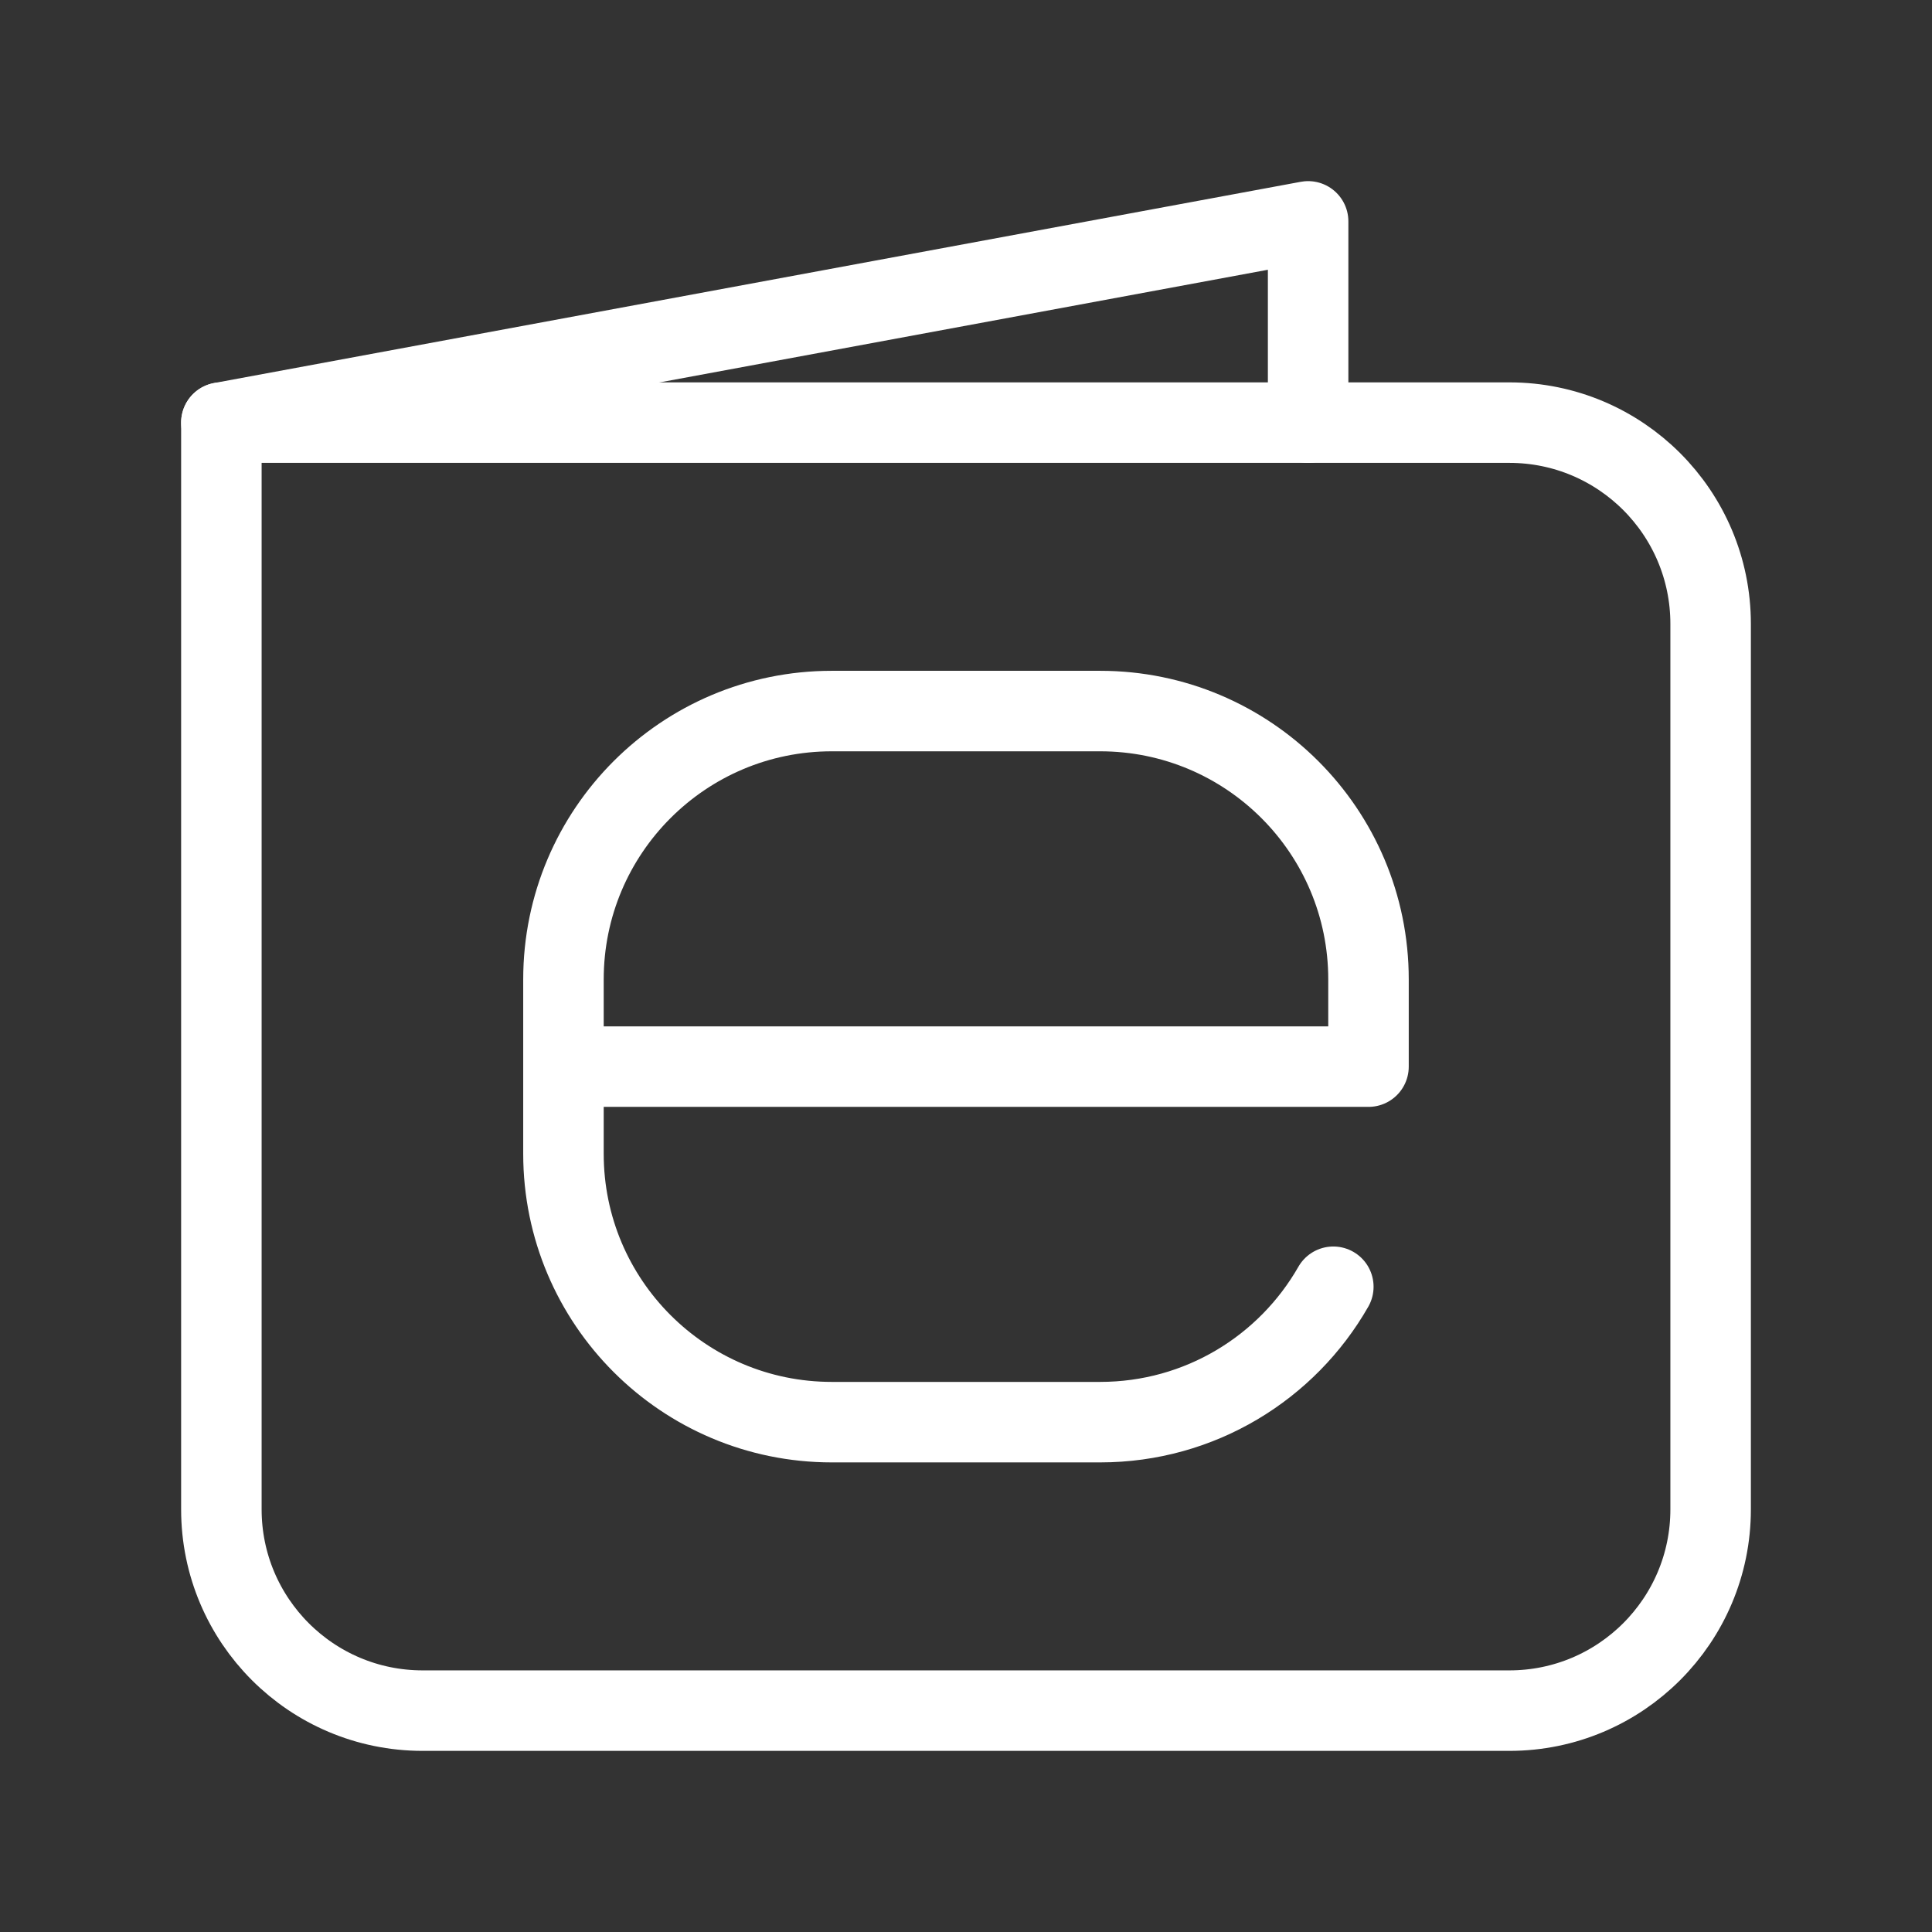 <?xml version="1.0" encoding="UTF-8"?><svg id="a" xmlns="http://www.w3.org/2000/svg" viewBox="0 0 48 48"><rect x="0" y="0" width="48" height="48" fill="#333333" stroke="none"/><defs><style>.d{stroke-width:2px;fill:none;stroke:#fff;stroke-linecap:round;stroke-linejoin:round;}</style></defs><g id="b"><path id="c" class="d" d="m37.5,10.5H5.5v27c0,2.761,2.239,5,5,5h27c2.761,0,5-2.239,5-5V15.5c0-2.761-2.239-5-5-5Z"/></g><polyline class="d" points="5.5 10.5 32.5 5.5 32.5 10.5"/><path class="d" d="m33.126,31.969c-1.148,2.01-3.312,3.364-5.793,3.364h-6.667c-3.682,0-6.667-2.985-6.667-6.667v-4.333c0-3.682,2.985-6.667,6.667-6.667h6.667c3.682,0,6.667,2.985,6.667,6.667v2.167s-20,0-20,0"/></svg>